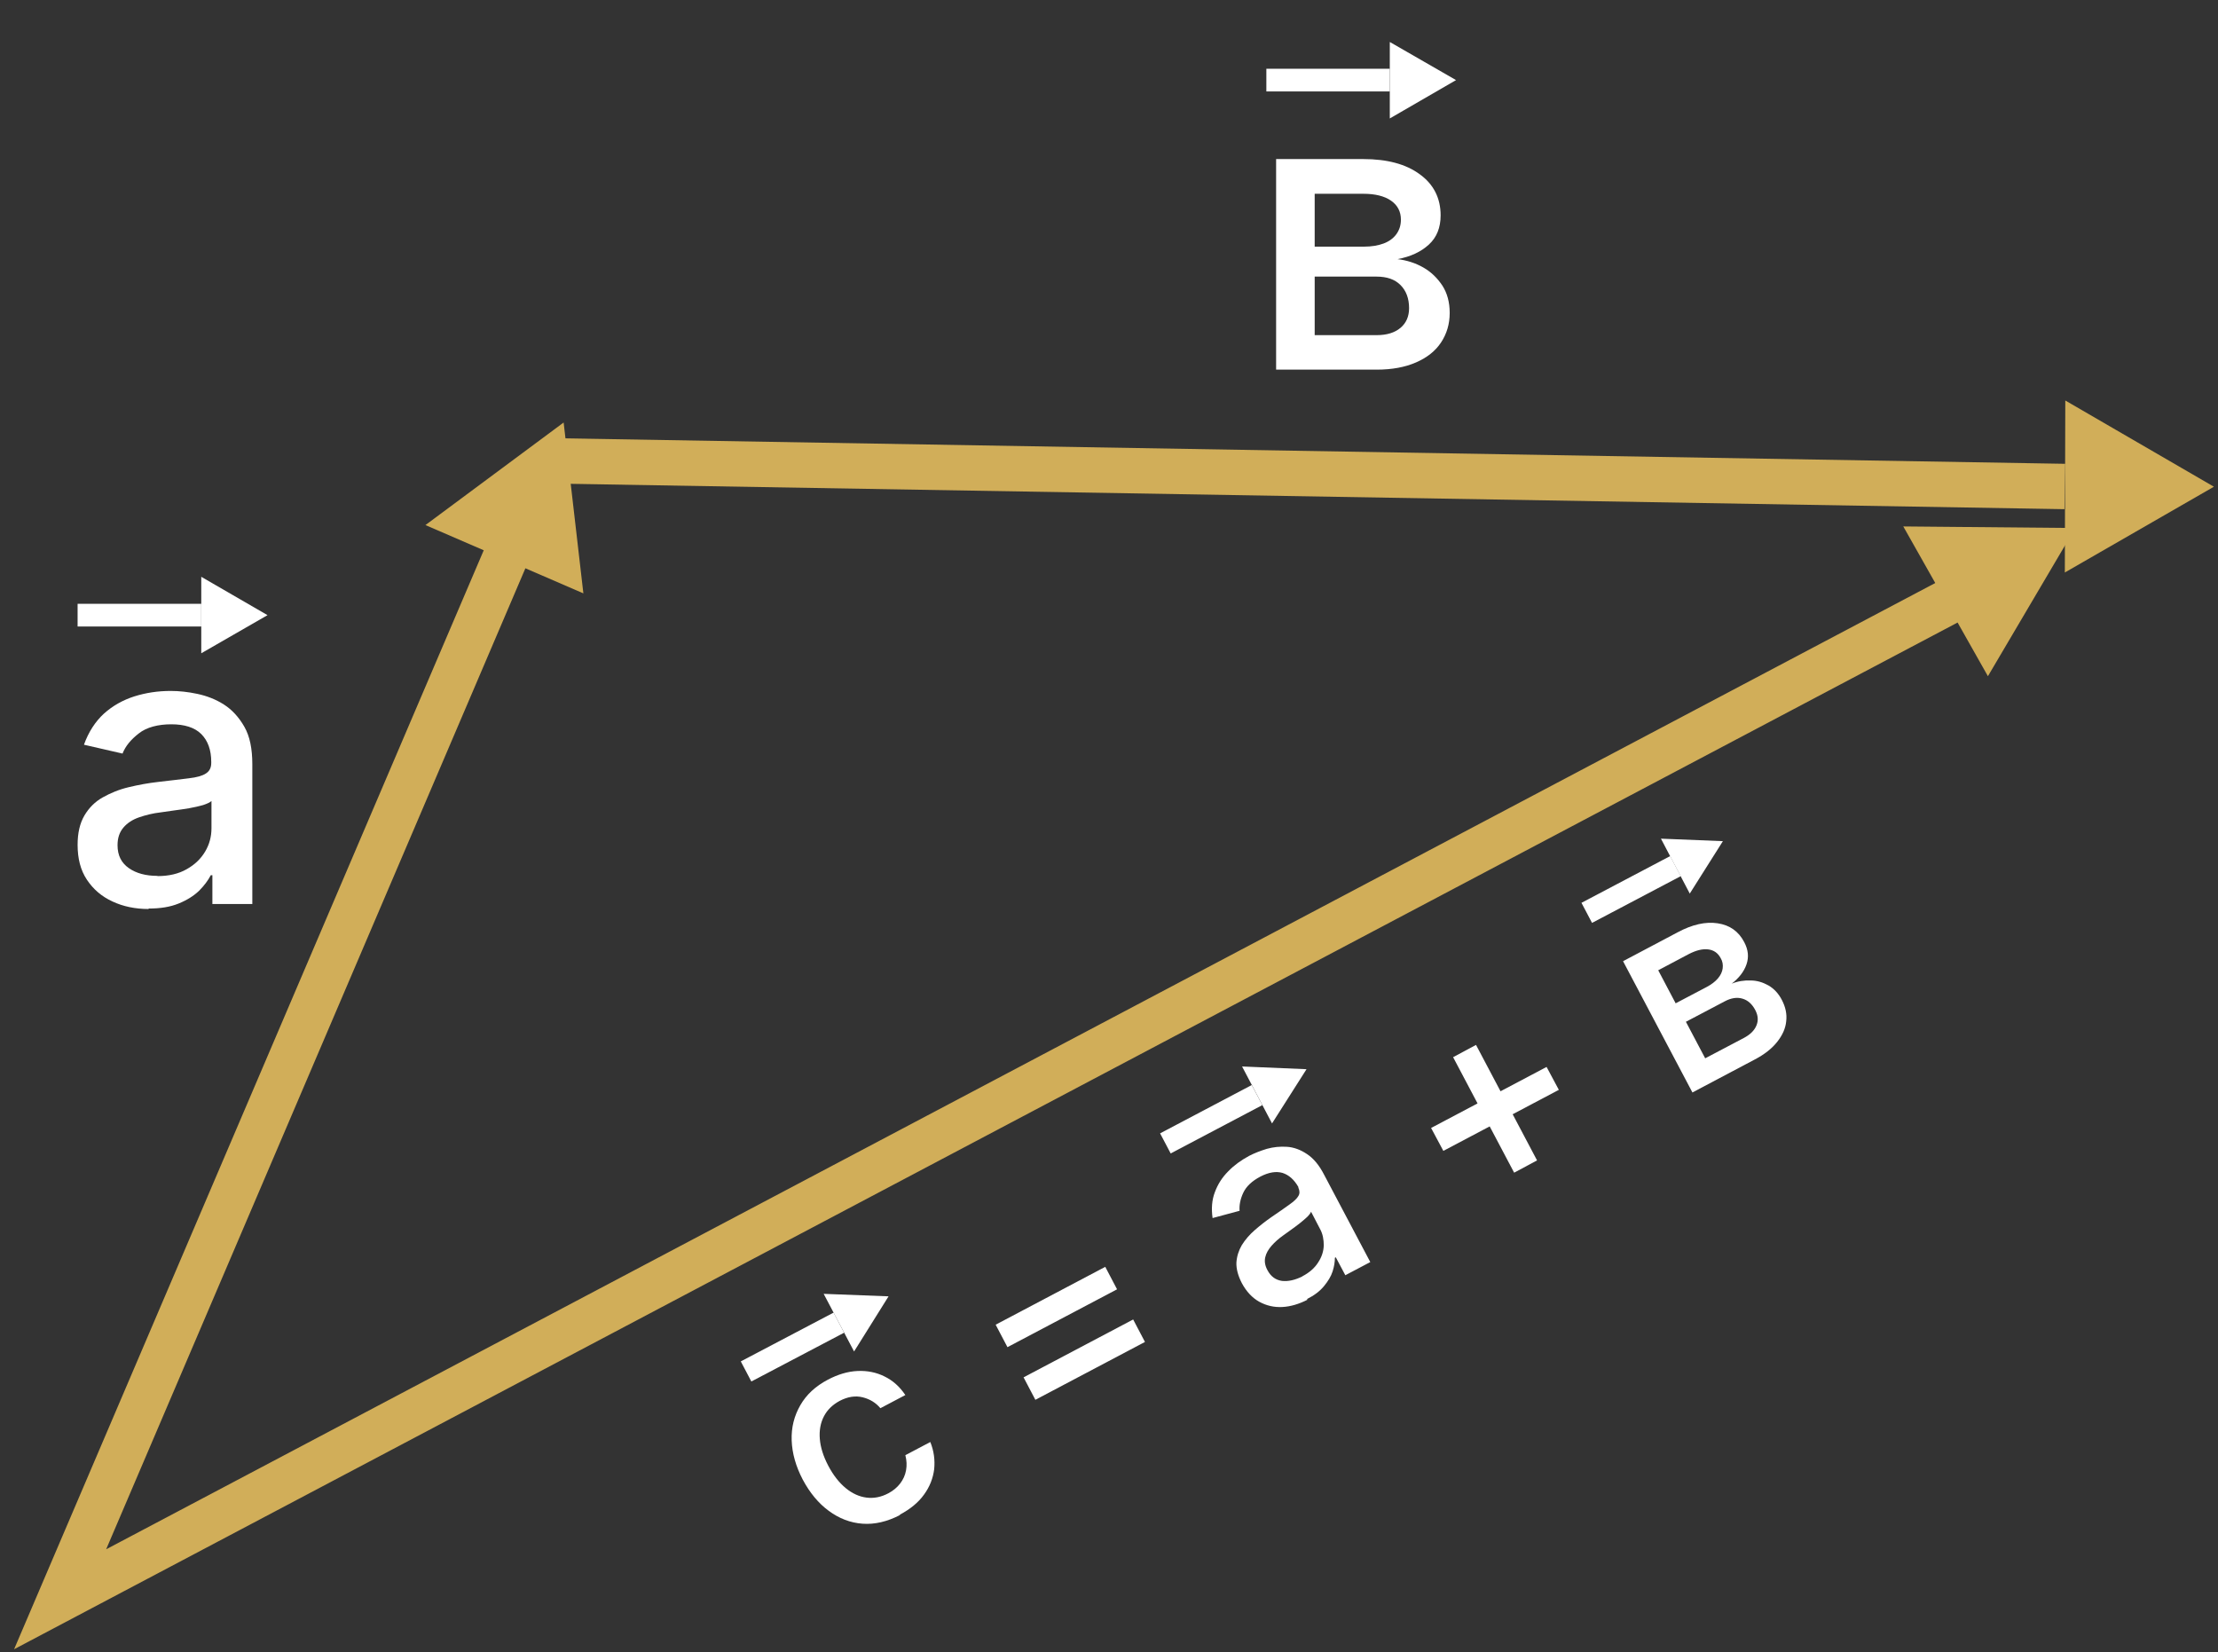 <?xml version="1.0" encoding="UTF-8"?>
<svg id="Layer_1" data-name="Layer 1" xmlns="http://www.w3.org/2000/svg" viewBox="0 0 97.75 72.81">
  <rect x="0" y="0" width="97.75" height="72.81" fill="#333333" stroke="none"/>
  <defs>
    <style>
      .cls-1 {
        fill: #fff;
      }

      .cls-2 {
        stroke: #fff;
      }

      .cls-2, .cls-3, .cls-4 {
        stroke-miterlimit: 10;
      }

      .cls-2, .cls-4 {
        fill: none;
      }

      .cls-3, .cls-5 {
        fill: #d1ae59;
      }

      .cls-3, .cls-4 {
        stroke: #d1ae59;
        stroke-width: 2px;
      }
    </style>
  </defs>
  <g>
    <path class="cls-1" d="m39.66,66.77c-.56.29-1.11.42-1.65.38-.54-.04-1.03-.23-1.49-.57-.45-.33-.83-.79-1.14-1.37-.31-.59-.47-1.17-.49-1.73-.02-.57.11-1.08.38-1.55.27-.47.67-.84,1.22-1.13.44-.23.87-.36,1.3-.38.43-.02.83.06,1.19.24.37.18.67.45.92.82l-1.1.58c-.2-.24-.46-.4-.78-.48-.32-.08-.66-.03-1.02.16-.31.17-.54.39-.69.68-.15.29-.21.62-.18.99.03.37.15.76.37,1.18.22.42.48.75.77.99.29.24.6.38.92.42s.64-.02.96-.19c.21-.11.39-.26.52-.43.13-.17.22-.36.26-.58s.03-.43-.03-.67l1.1-.58c.16.4.21.79.17,1.2-.05.4-.2.78-.45,1.12-.25.35-.61.64-1.06.88Z"/>
    <path class="cls-1" d="m44.4,59.37l-.52-.99,4.83-2.55.52.99-4.83,2.55Zm1.23,2.32l-.52-.99,4.83-2.55.52.99-4.83,2.55Z"/>
    <path class="cls-1" d="m57.62,57.28c-.37.19-.74.3-1.1.32-.37.02-.71-.06-1.02-.23-.31-.17-.57-.45-.77-.82-.17-.33-.25-.63-.24-.91.02-.28.1-.53.24-.77.15-.24.34-.46.57-.66.23-.2.47-.39.73-.57.33-.22.59-.41.79-.55.2-.14.34-.27.4-.38.07-.11.06-.24,0-.37v-.03c-.19-.33-.42-.53-.7-.62-.28-.08-.6-.03-.97.16-.38.2-.63.44-.76.72-.13.28-.18.55-.16.79l-1.19.32c-.06-.42-.03-.8.1-1.14.13-.35.32-.65.59-.92.26-.27.57-.49.92-.68.23-.12.49-.22.78-.31.29-.08.58-.11.89-.09.3.02.6.13.88.32.29.19.54.49.76.92l2.03,3.84-1.1.58-.42-.79-.04.02c0,.18-.03.38-.1.6s-.2.43-.38.65-.43.41-.75.57Zm-.23-1.03c.31-.16.55-.37.7-.61.16-.24.24-.49.25-.75,0-.26-.04-.51-.17-.74l-.39-.75c-.02.06-.08.14-.17.23-.1.09-.21.19-.34.29-.13.1-.26.2-.39.29s-.23.17-.32.23c-.2.14-.38.3-.52.46-.14.16-.24.33-.28.51-.04.18-.01.37.1.57.15.28.36.43.64.47.28.03.58-.04.9-.2Z"/>
    <path class="cls-1" d="m63.61,50.72l-.54-1.01,5.09-2.69.54,1.01-5.09,2.69Zm3.12.96l-2.69-5.09,1.01-.54,2.69,5.09-1.01.54Z"/>
    <path class="cls-1" d="m74.59,48.15l-3.06-5.79,2.4-1.27c.65-.35,1.24-.48,1.77-.4.53.08.92.35,1.17.83.18.34.21.66.1.98s-.33.6-.65.85c.27-.11.55-.15.83-.14.28,0,.54.08.79.22.24.14.44.35.59.64.16.31.23.62.19.94-.03.32-.17.62-.4.91-.23.29-.56.55-.98.77l-2.76,1.46Zm-.73-3.94l1.35-.71c.21-.11.38-.24.5-.38s.19-.29.21-.44c.02-.16,0-.31-.09-.46-.12-.22-.3-.35-.55-.38s-.53.04-.86.21l-1.34.71.77,1.46Zm1.29,2.43l1.71-.9c.28-.15.46-.33.55-.55.09-.22.07-.44-.05-.67-.14-.27-.33-.44-.57-.51-.24-.07-.5-.03-.78.12l-1.71.9.85,1.61Z"/>
  </g>
  <path class="cls-1" d="m6.55,40.06c-.59,0-1.12-.11-1.59-.33-.48-.22-.85-.54-1.13-.96-.28-.42-.41-.93-.41-1.54,0-.52.1-.95.3-1.29.2-.34.47-.61.81-.8s.72-.35,1.15-.45c.42-.1.85-.18,1.29-.23.55-.06,1.01-.12,1.35-.16.35-.04.6-.11.75-.21.16-.1.24-.25.24-.47v-.04c0-.53-.15-.94-.44-1.23s-.74-.43-1.32-.43-1.09.13-1.43.4c-.35.27-.59.56-.72.89l-1.7-.39c.2-.56.5-1.02.88-1.37.39-.35.84-.6,1.34-.76.51-.16,1.04-.24,1.6-.24.37,0,.76.04,1.18.13.42.09.81.24,1.17.47s.66.56.9.98.35.97.35,1.65v6.16h-1.76v-1.27h-.07c-.12.23-.29.46-.52.69-.23.22-.53.41-.9.56-.37.15-.8.22-1.32.22Zm.39-1.45c.5,0,.93-.1,1.28-.3.36-.2.63-.46.82-.78.19-.32.28-.66.28-1.03v-1.2c-.06.06-.19.12-.37.18-.18.05-.39.1-.62.14s-.46.07-.68.1c-.22.03-.41.06-.56.08-.35.04-.67.12-.96.22s-.52.25-.69.45c-.17.2-.26.45-.26.78,0,.45.17.78.5,1.01s.75.34,1.26.34Z"/>
  <line class="cls-2" x1="3.42" y1="27.11" x2="8.87" y2="27.11"/>
  <polygon class="cls-1" points="11.79 27.11 8.87 25.42 8.87 28.79 11.79 27.11"/>
  <line class="cls-2" x1="32.88" y1="60.44" x2="36.97" y2="58.29"/>
  <polygon class="cls-1" points="39.16 57.13 36.3 57.02 37.64 59.56 39.16 57.13"/>
  <line class="cls-2" x1="51.36" y1="50.39" x2="55.4" y2="48.26"/>
  <polygon class="cls-1" points="57.58 47.12 54.74 47 56.06 49.51 57.58 47.12"/>
  <line class="cls-2" x1="69.93" y1="40.23" x2="73.84" y2="38.17"/>
  <polygon class="cls-1" points="75.93 37.07 73.2 36.96 74.47 39.38 75.93 37.07"/>
  <path class="cls-1" d="m56.24,16.28V7.01h3.84c1.05,0,1.88.22,2.49.67.61.44.92,1.05.92,1.81,0,.54-.17.97-.52,1.29-.35.32-.8.53-1.38.64.41.05.79.17,1.14.37.35.2.62.47.84.8.21.33.32.73.32,1.2,0,.49-.13.92-.38,1.3-.25.38-.62.67-1.1.88-.48.21-1.06.32-1.74.32h-4.43Zm1.7-5.41h2.17c.34,0,.63-.05.87-.14s.43-.23.56-.41c.13-.18.2-.39.2-.64,0-.36-.15-.64-.44-.84s-.7-.3-1.21-.3h-2.15v2.34Zm0,3.9h2.73c.45,0,.8-.11,1.05-.32.25-.21.38-.5.38-.87,0-.43-.13-.77-.38-1.02-.25-.25-.6-.37-1.05-.37h-2.73v2.58Z"/>
  <line class="cls-2" x1="55.81" y1="3.53" x2="61.25" y2="3.53"/>
  <polygon class="cls-1" points="64.17 3.53 61.25 1.85 61.25 5.22 64.17 3.53"/>
  <polygon class="cls-5" points="24.84 18.62 18.75 23.14 25.71 26.15 24.84 18.62"/>
  <polygon class="cls-5" points="91.46 23.27 83.88 23.2 87.61 29.8 91.46 23.27"/>
  <polygon class="cls-5" points="97.57 21.45 91.02 17.65 91 25.23 97.57 21.45"/>
  <polyline class="cls-4" points="22.27 24.57 2.65 70.48 86.85 26"/>
  <line class="cls-3" x1="24.37" y1="20.31" x2="91" y2="21.44"/>
</svg>